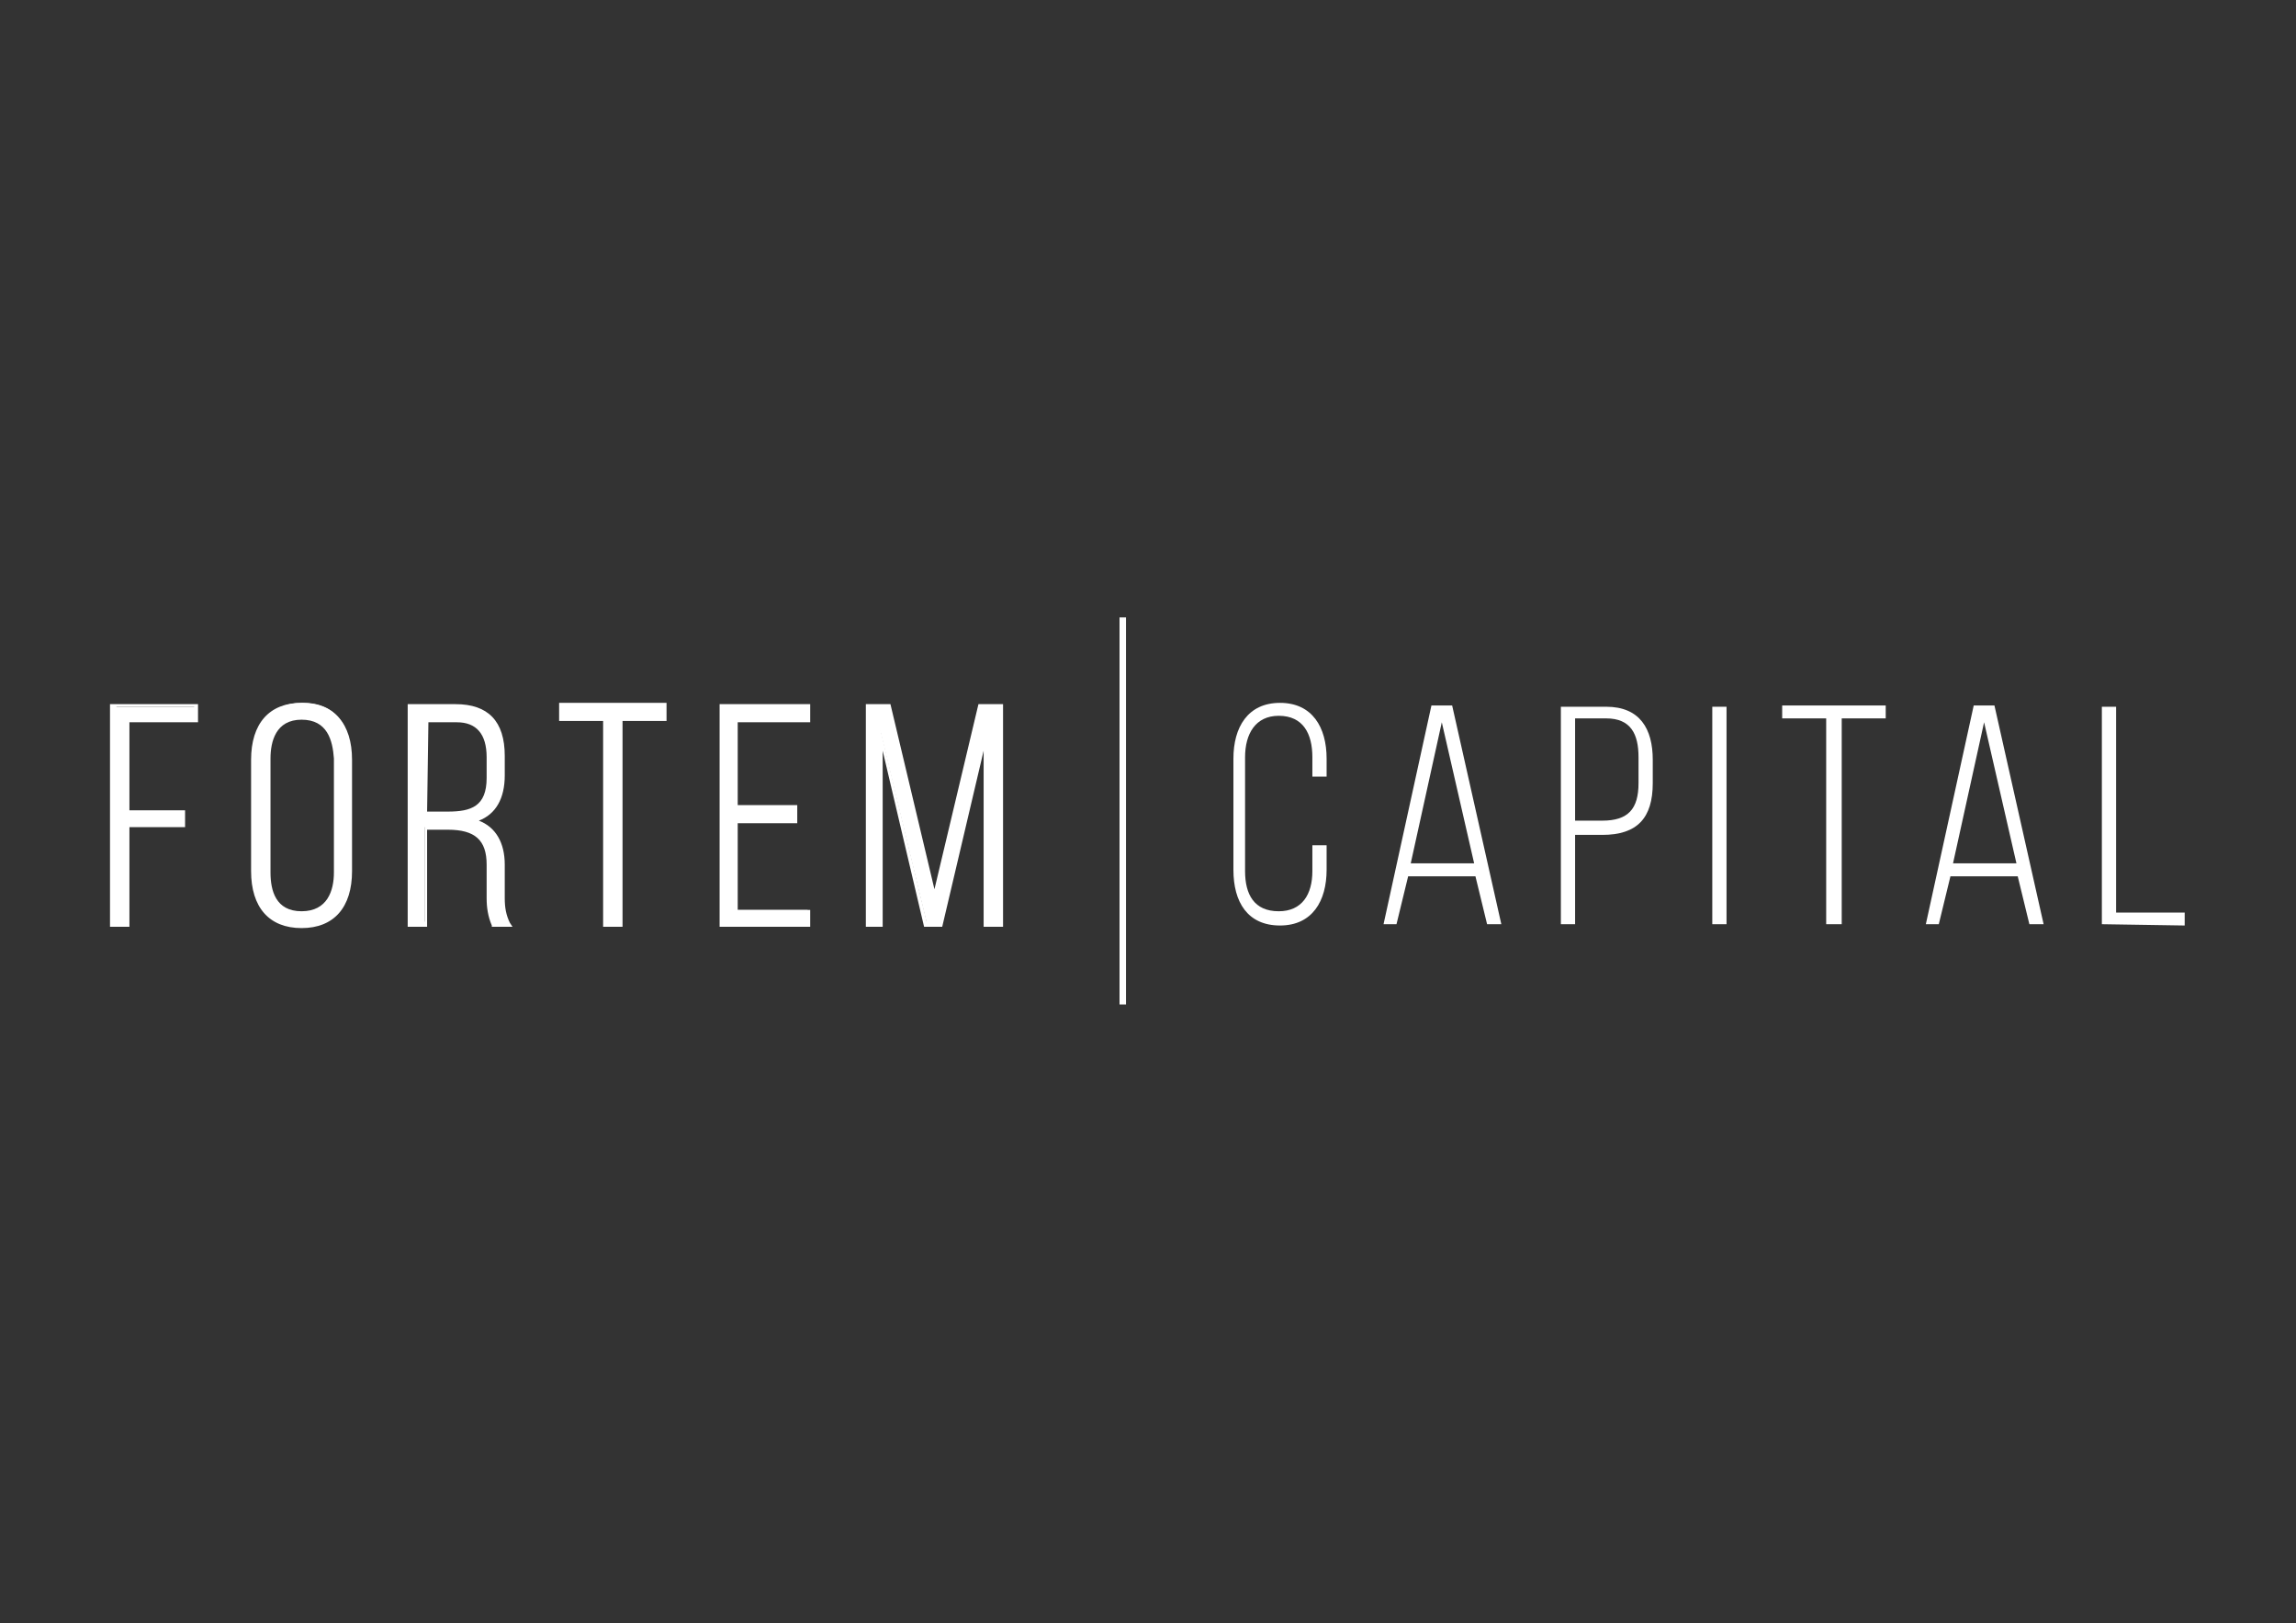 <?xml version="1.0" encoding="utf-8"?>
<!-- Generator: Adobe Illustrator 28.3.0, SVG Export Plug-In . SVG Version: 6.00 Build 0)  -->
<svg version="1.1" id="Capa_1" xmlns="http://www.w3.org/2000/svg" xmlns:xlink="http://www.w3.org/1999/xlink" x="0px" y="0px"
	 viewBox="0 0 177.4 125.4" style="enable-background:new 0 0 177.4 125.4;" xml:space="preserve">
<rect x="0" y="0" width="177.4" height="125.4" fill="#333333" stroke="none"/>
<style type="text/css">
	.st0{fill:#FFFFFF;}
</style>
<g>
	<g id="Grupo_5_00000146468940507569876670000015758591170898313613_">
		<g id="Grupo_4_00000098908441064749657380000016285774268170232208_">
			<path id="Trazado_1_00000067941954786320078880000007370208123437576619_" class="st0" d="M14.2,62.7v1H9.8v7.6H8.7V54.6h6.4v1
				H9.8v7.2L14.2,62.7L14.2,62.7z"/>
			<path id="Trazado_2_00000062187343996393920690000008190239986857510548_" class="st0" d="M8.9,71.2h0.8v-7.6H14v-0.7H9.7v-7.6
				H15v-0.7h-6V71.2z M10,71.6H8.5V54.4h6.8v1.4H10v6.8h4.3v1.3H10V71.6z"/>
			<g id="Grupo_1_00000025401747090509924330000013110363161121317256_">
				<path id="Trazado_3_00000160871258861703664360000012887310726743511472_" class="st0" d="M20.7,67.4c0,1.8,0.7,3.2,2.6,3.2
					s2.6-1.3,2.6-3.2v-8.8c0-1.8-0.8-3.2-2.6-3.2c-1.9,0-2.6,1.3-2.6,3.2V67.4z M19.7,58.6c0-2.5,1.1-4.3,3.7-4.3s3.7,1.8,3.7,4.3
					v8.6c0,2.5-1.1,4.3-3.7,4.3s-3.7-1.8-3.7-4.3V58.6z"/>
				<path id="Trazado_4_00000118374865415648150570000003685345577734506682_" class="st0" d="M23.3,55.6c-2,0-2.4,1.7-2.4,3v8.8
					c0,1.4,0.4,3,2.4,3s2.5-1.6,2.5-3v-8.8C25.7,57.2,25.3,55.6,23.3,55.6 M23.3,70.7c-1.8,0-2.8-1.2-2.8-3.4v-8.7
					c0-2.1,1-3.4,2.8-3.4s2.8,1.2,2.8,3.4v8.8C26.1,69.5,25.1,70.7,23.3,70.7 M23.3,54.6c-2.2,0-3.5,1.5-3.5,4.1v8.6
					c0,2.6,1.3,4.1,3.5,4.1c3.1,0,3.5-2.6,3.5-4.1v-8.6C26.9,57.1,26.4,54.6,23.3,54.6 M23.3,71.7c-2.5,0-3.9-1.6-3.9-4.4v-8.6
					c0-2.8,1.4-4.4,3.9-4.4s3.9,1.6,3.9,4.4v8.6C27.2,70.1,25.8,71.7,23.3,71.7"/>
				<path id="Trazado_5_00000035523523526906548960000009899217632644120721_" class="st0" d="M34.7,62.8c2,0,3.1-0.5,3.1-2.8v-1.6
					c0-1.8-0.7-2.9-2.6-2.9h-2.4v7.3H34.7z M35.3,54.6c2.6,0,3.6,1.4,3.6,3.8v1.5c0,2-0.8,3.1-2.4,3.5c1.7,0.4,2.4,1.6,2.4,3.4v2.6
					c0,0.7,0.1,1.4,0.4,2h-1.2c-0.3-0.6-0.4-1.3-0.4-2v-2.6c0-2.2-1.2-2.9-3.1-2.9h-1.8v7.5h-1.1V54.6H35.3z"/>
				<path id="Trazado_6_00000031170716099204225070000014434748736603707798_" class="st0" d="M33,62.7h1.6c1.8,0,3-0.4,3-2.6v-1.6
					c0-1.8-0.8-2.7-2.3-2.7h-2.2L33,62.7L33,62.7z M34.7,63h-2v-7.7h2.6c1.8,0,2.7,1,2.7,3V60C38,62.7,36.4,63,34.7,63 M38.2,71.2
					H39c-0.2-0.6-0.3-1.2-0.3-1.8v-2.6c0-1.8-0.8-2.9-2.3-3.3l-0.8-0.2l0.8-0.2c1.6-0.4,2.3-1.4,2.3-3.3v-1.5c0-2.5-1.1-3.6-3.4-3.6
					H32v16.5h0.8v-7.5h1.9c1.6,0,3.3,0.4,3.3,3v2.6C37.9,70,38,70.6,38.2,71.2 M39.6,71.6H38l0-0.1c-0.3-0.7-0.4-1.4-0.4-2.1v-2.6
					c0-1.9-0.9-2.7-3-2.7H33v7.5h-1.5V54.4h3.7c2.5,0,3.8,1.3,3.8,4v1.5c0,1.8-0.7,3-2,3.5c1.3,0.5,2,1.7,2,3.4v2.6
					c0,0.7,0.1,1.3,0.4,1.9L39.6,71.6z"/>
			</g>
			<path id="Trazado_7_00000074402343607891657940000014404107667249944714_" class="st0" d="M46.8,71.4V55.5h-3.4v-1h8v1H48v15.9
				C48,71.4,46.8,71.4,46.8,71.4z"/>
			<path id="Trazado_8_00000108990748937955072690000012849609069293812406_" class="st0" d="M47,71.2h0.8V55.4h3.4v-0.7h-7.6v0.7
				h3.5L47,71.2z M48.1,71.6h-1.5V55.7h-3.4v-1.4h8.3v1.4h-3.4L48.1,71.6z"/>
			<path id="Trazado_9_00000016771399143827089170000012406886853506110338_" class="st0" d="M61.4,62.3v1h-4.6v7h5.6v1h-6.6V54.6
				h6.6v1h-5.6v6.8L61.4,62.3L61.4,62.3z"/>
			<path id="Trazado_10_00000049943756813590085540000017745419783125127605_" class="st0" d="M55.9,71.2h6.3v-0.7h-5.5v-7.4h4.6
				v-0.6h-4.6v-7.2h5.6v-0.6h-6.3L55.9,71.2z M62.6,71.6h-7V54.4h7v1.4H57v6.4h4.6v1.4H57v6.7h5.6V71.6z"/>
			<path id="Trazado_11_00000106135259352260630350000004041496757326002096_" class="st0" d="M72.7,71.3h-1.1L68,56.4v14.9h-1V54.6
				h1.6l3.5,14.9l3.5-14.9h1.6v16.8h-1.1v-15L72.7,71.3z"/>
			<path id="Trazado_12_00000027593489662233021550000004398550200206028728_" class="st0" d="M76.4,71.2h0.7V54.7h-1.3l-3.7,15.5
				l-3.7-15.5h-1.3v16.5h0.6V55l3.9,16.2h0.8l3.9-16.3V71.2z M77.5,71.6H76V58l-3.2,13.6h-1.4L68.2,58v13.6h-1.3V54.4h1.9l3.4,14.3
				l3.4-14.3h1.9V71.6z"/>
			<g id="Grupo_2_00000087379774404130768220000003487200302372614308_">
				<path id="Trazado_13_00000002360163050347788540000000923149162813011641_" class="st0" d="M102.5,58.6V60h-1.1v-1.5
					c0-1.8-0.7-3.2-2.6-3.2c-1.8,0-2.6,1.4-2.6,3.2v8.8c0,1.8,0.7,3.1,2.6,3.1c1.8,0,2.6-1.3,2.6-3.1v-2h1.1v1.9
					c0,2.4-1.1,4.3-3.6,4.3s-3.6-1.8-3.6-4.3v-8.6c0-2.4,1.1-4.3,3.6-4.3S102.5,56.2,102.5,58.6"/>
			</g>
			<path id="Trazado_14_00000026884645845367957260000009694231238238030267_" class="st0" d="M109,66.7h4.9l-2.5-10.9L109,66.7z
				 M108.8,67.7l-0.9,3.7h-1l3.7-16.9h1.6l3.8,16.9h-1.1l-0.9-3.7H108.8z"/>
			<g id="Grupo_3_00000030465155918648673430000008277629291400159391_">
				<path id="Trazado_15_00000086662203212572638250000011809156708047398554_" class="st0" d="M123.8,63.4c2,0,2.8-0.9,2.8-2.9v-2
					c0-1.8-0.6-3-2.5-3h-2.4v7.9H123.8z M124.1,54.6c2.6,0,3.6,1.7,3.6,4.1v1.8c0,2.7-1.2,4-3.9,4h-2.1v6.9h-1.1V54.6H124.1z"/>
			</g>
			
				<rect id="Rectángulo_2_00000112627130942003033160000001172972107950854590_" x="132.3" y="54.6" class="st0" width="1.1" height="16.8"/>
			<path id="Trazado_16_00000154406757842623679840000006794190082243843252_" class="st0" d="M141.1,71.4V55.5h-3.4v-1h8v1h-3.4
				v15.9C142.3,71.4,141.1,71.4,141.1,71.4z"/>
			<path id="Trazado_17_00000142176641583454193600000005891986312641916295_" class="st0" d="M150.9,66.7h4.9l-2.5-10.9L150.9,66.7
				z M150.7,67.7l-0.9,3.7h-1l3.7-16.9h1.6l3.8,16.9h-1.1l-0.9-3.7H150.7z"/>
			<path id="Trazado_18_00000114792548839726460550000000301694856387770242_" class="st0" d="M162.4,71.4V54.6h1.1v15.9h5.3v1
				L162.4,71.4L162.4,71.4z"/>
			
				<rect id="Rectángulo_3_00000037652730463912570300000006395694603429910191_" x="86.5" y="47.7" class="st0" width="0.5" height="29.9"/>
		</g>
	</g>
</g>
</svg>
